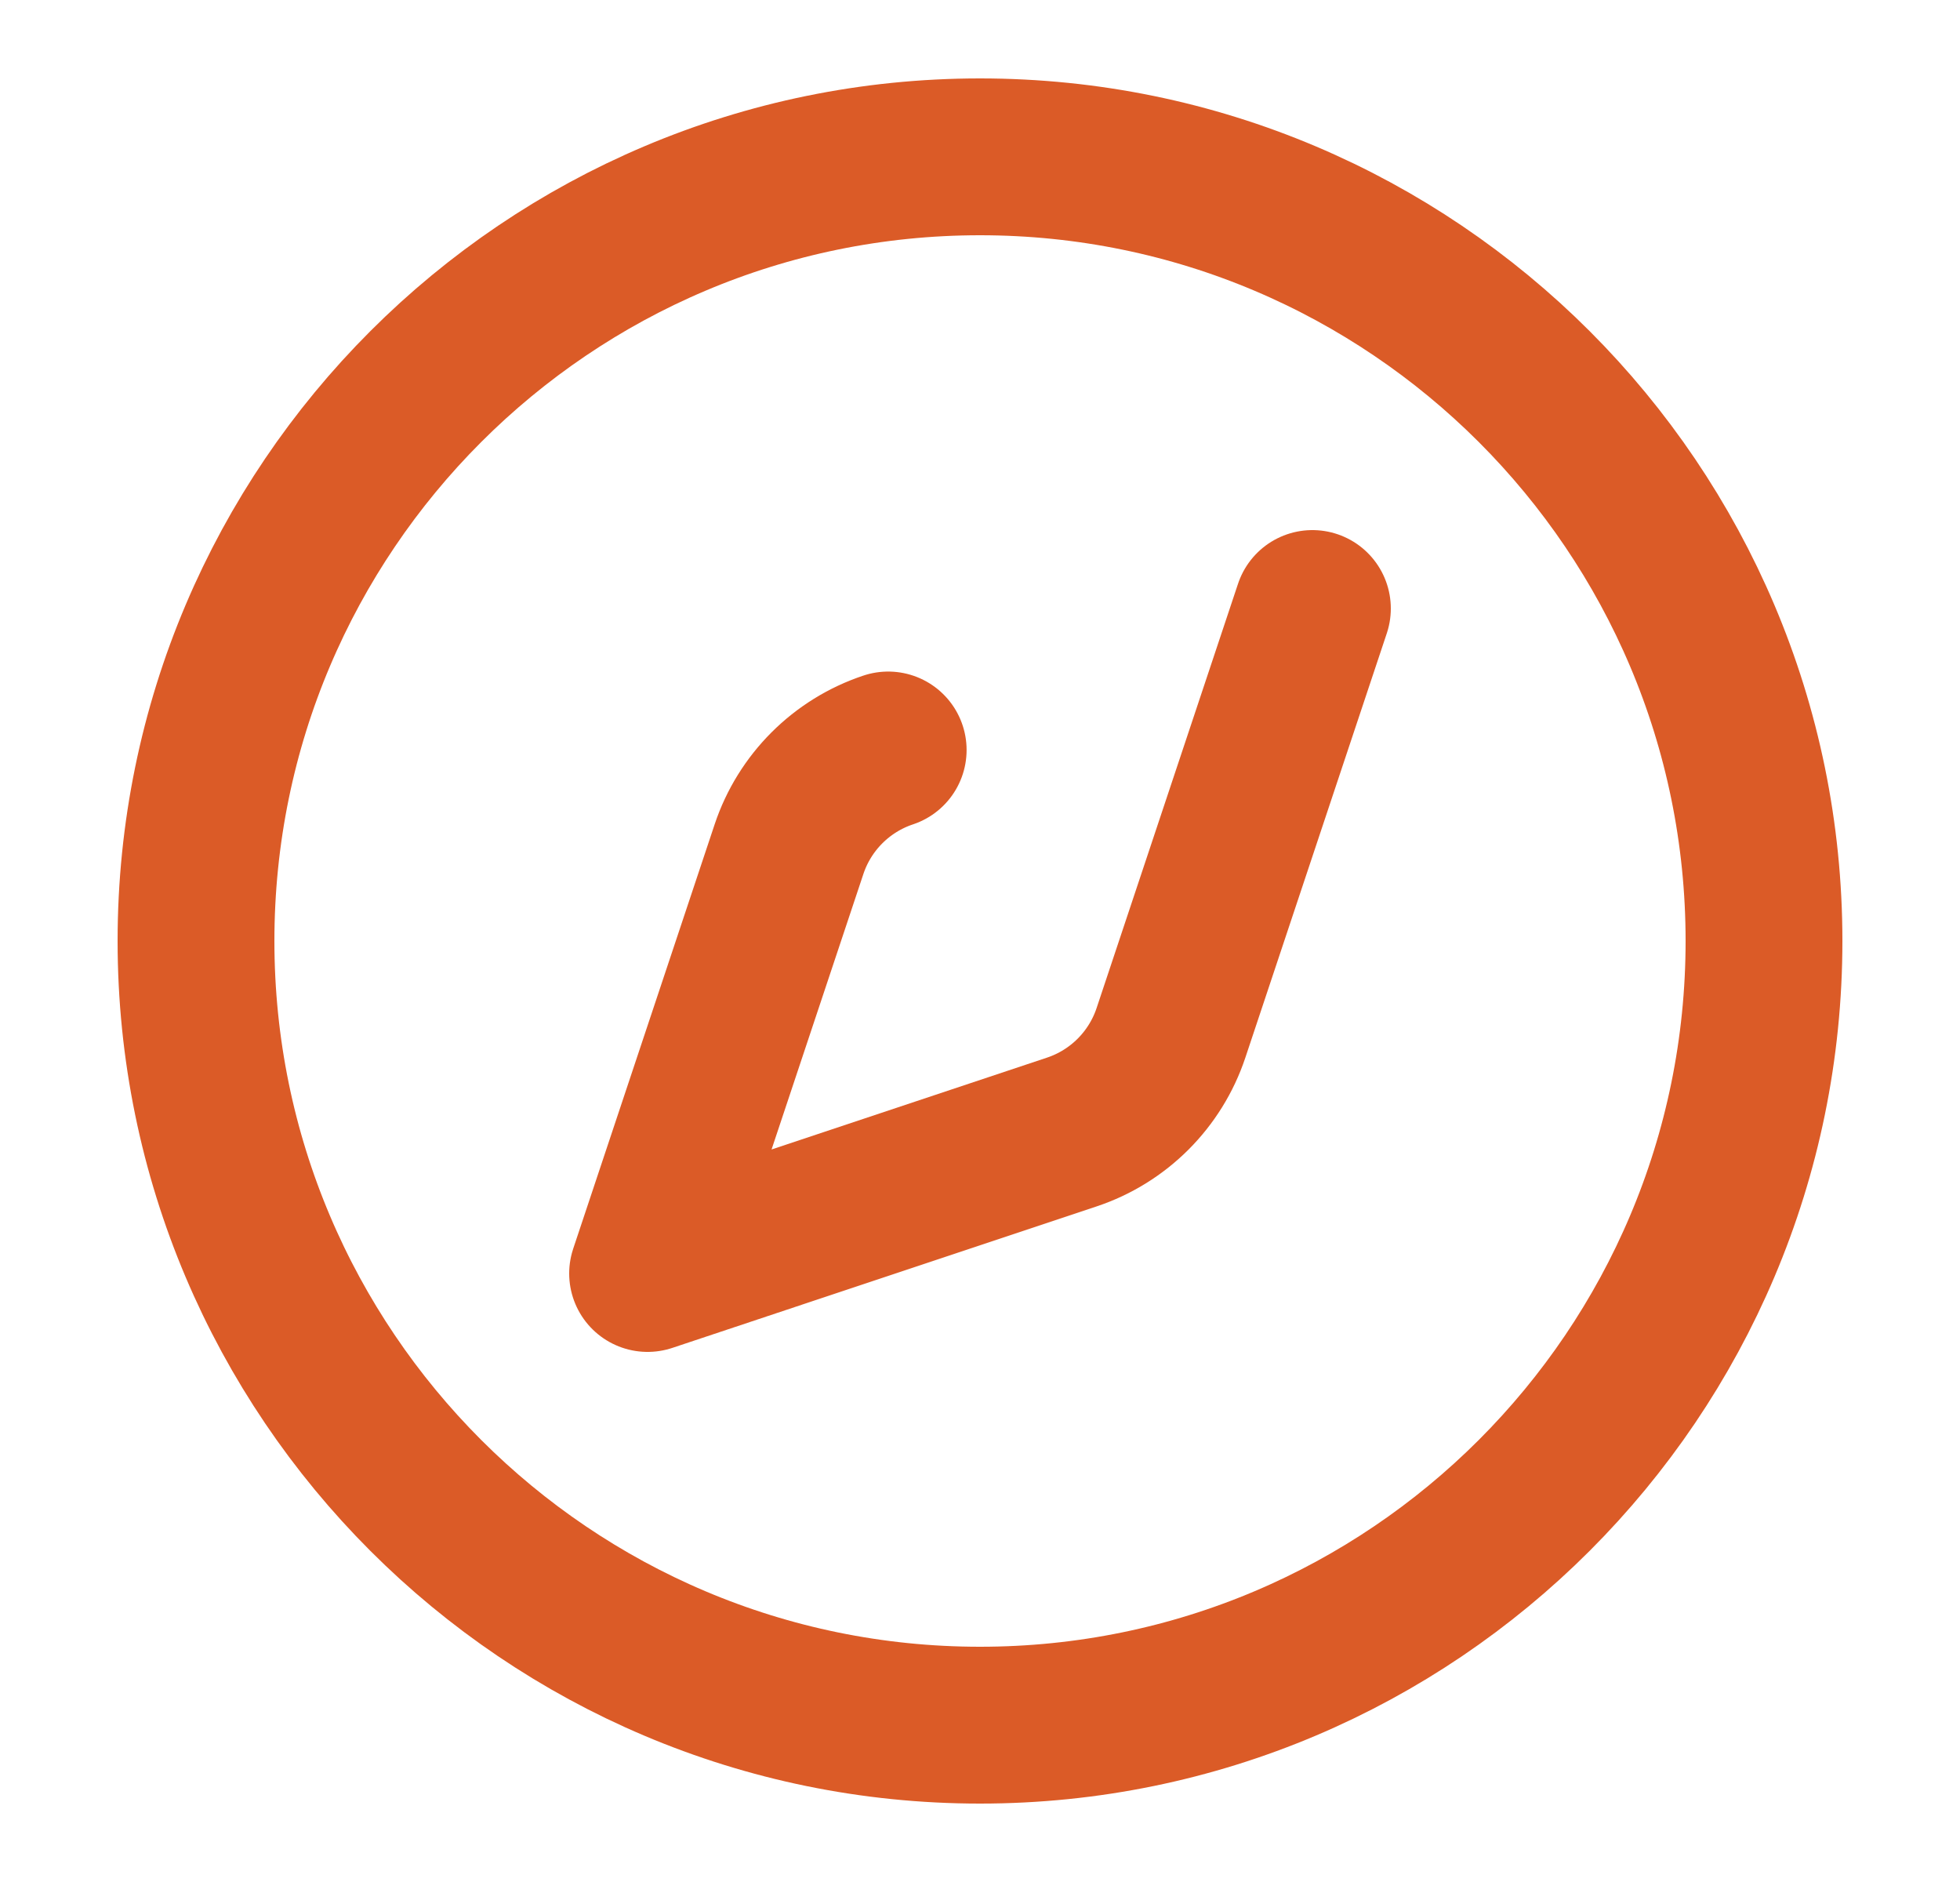 <svg width="25" height="24" viewBox="0 0 25 24" fill="none" xmlns="http://www.w3.org/2000/svg">
<path d="M16.74 7.76L14.936 13.171C14.737 13.768 14.268 14.237 13.671 14.436L8.26 16.24L10.064 10.829C10.263 10.232 10.732 9.763 11.329 9.564" stroke="#DB5B27" stroke-width="2" stroke-linecap="round" stroke-linejoin="round"/>
<path d="M12.5 2C6.981 2 2.5 6.481 2.5 12C2.5 17.519 6.981 22 12.5 22C18.019 22 22.5 17.519 22.5 12C22.5 6.481 18.019 2 12.5 2" stroke="#DB5B27" stroke-width="2" stroke-linecap="round" stroke-linejoin="round"/>
</svg>
